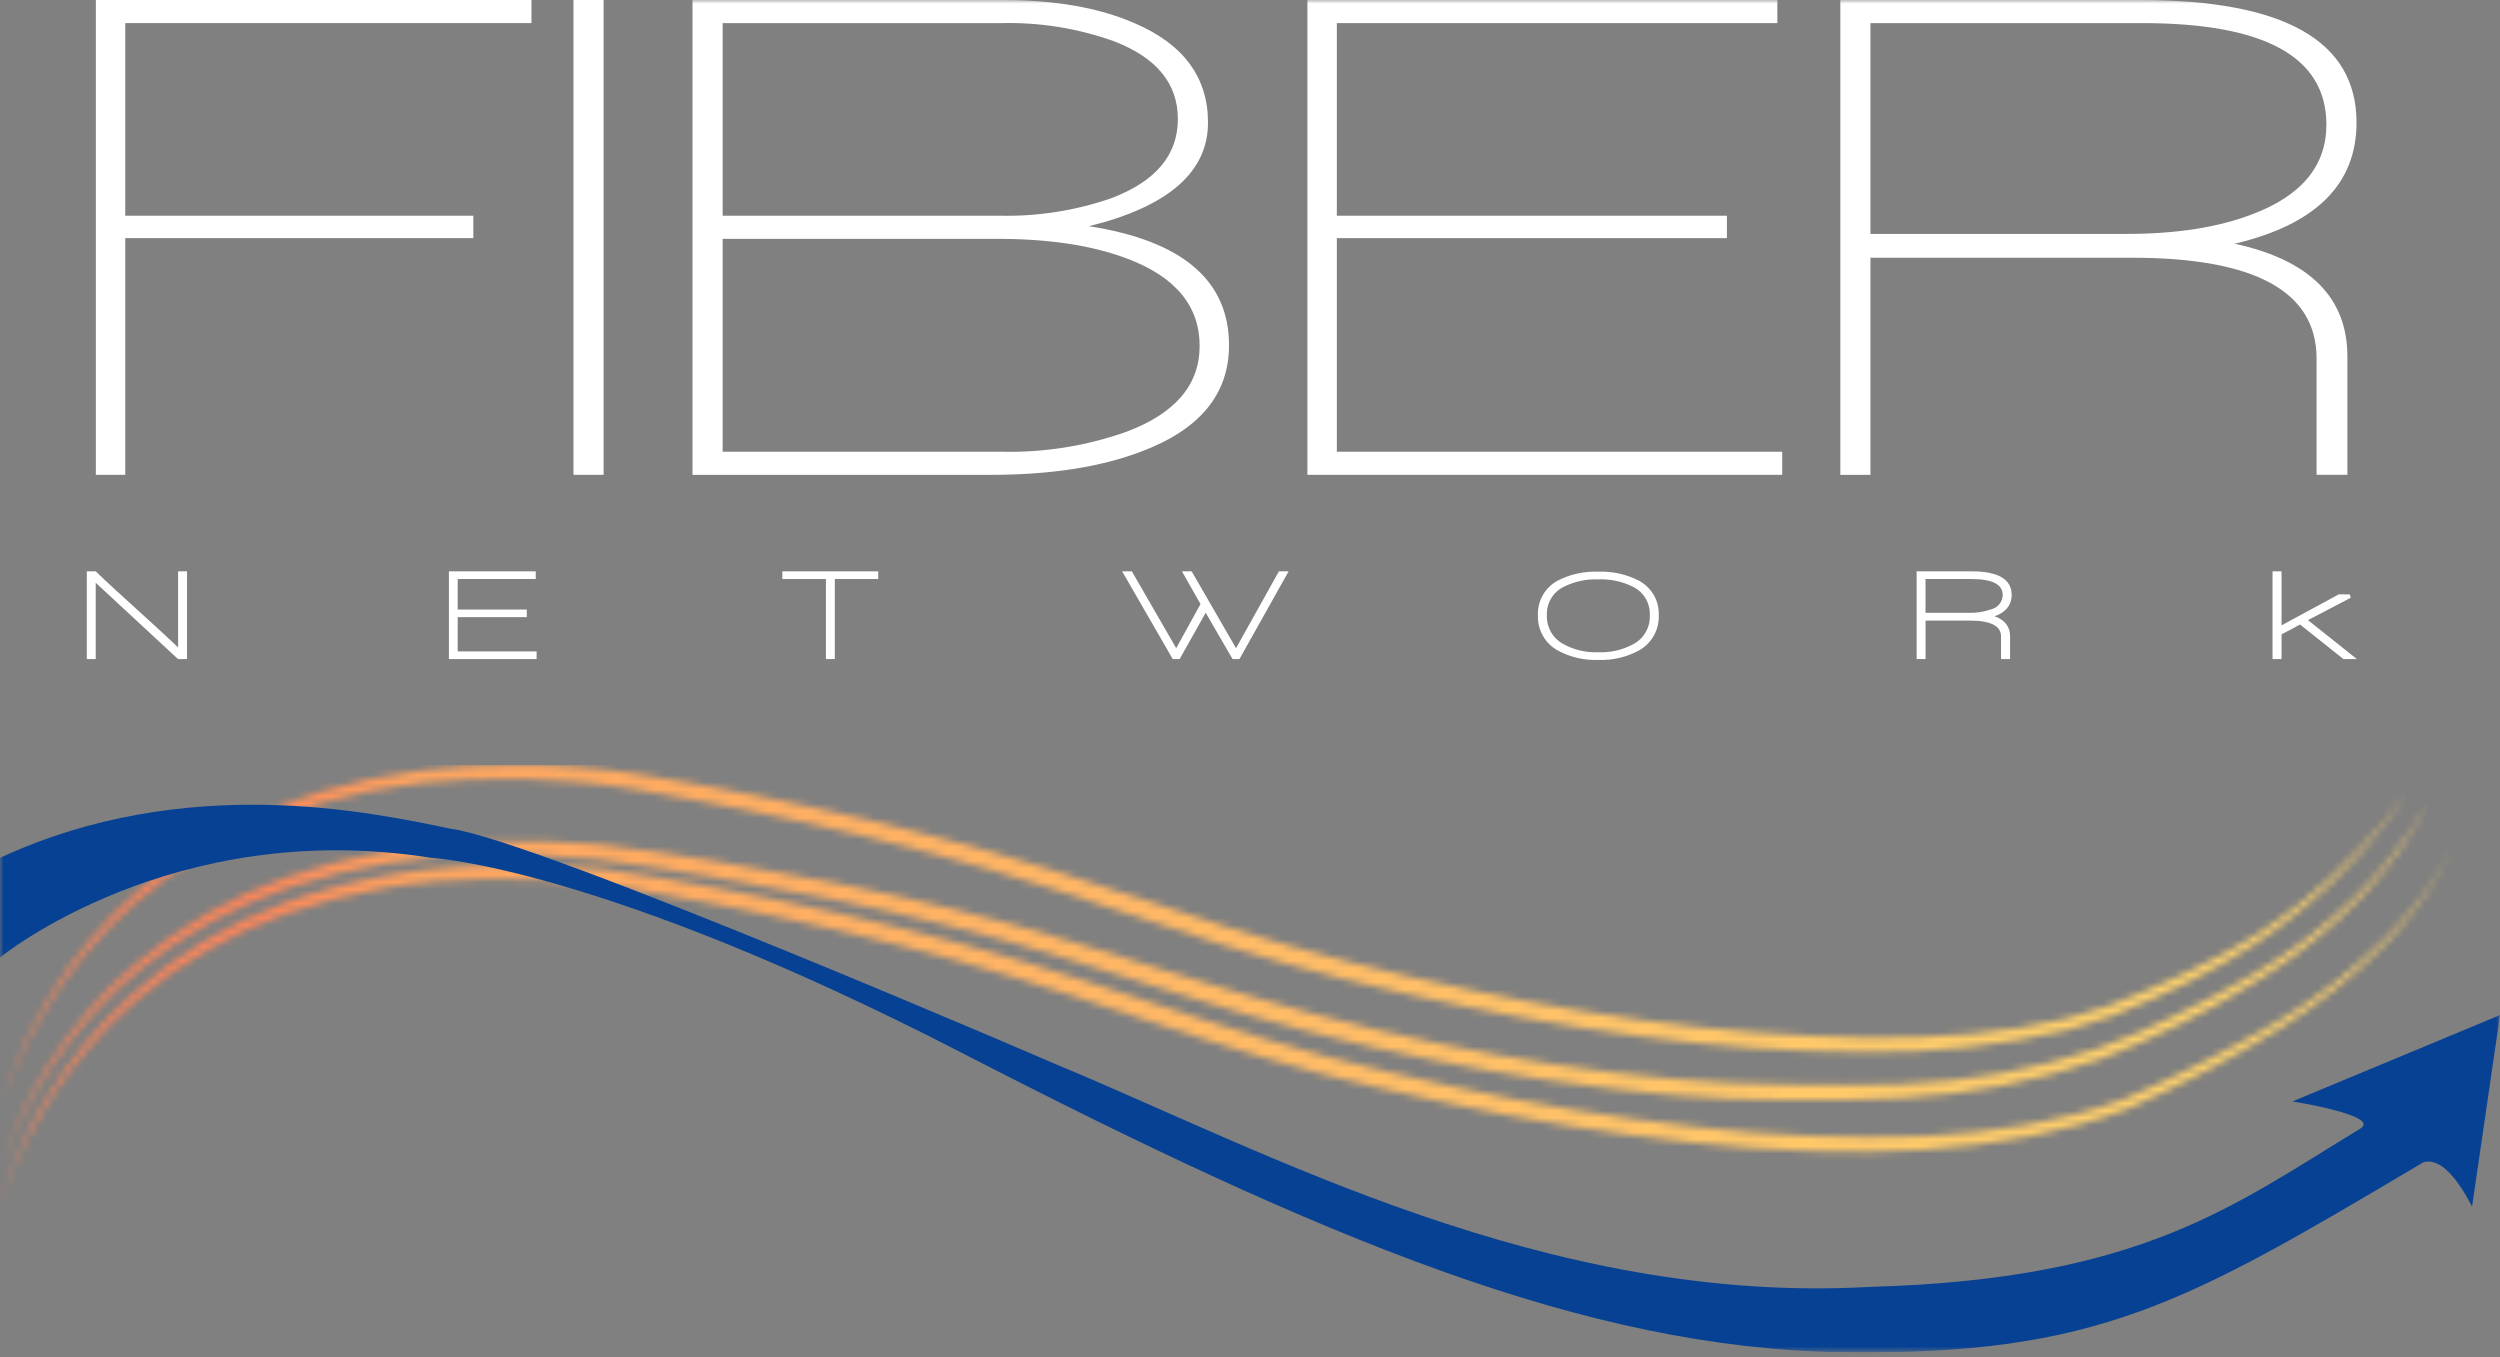 <svg width="350" height="190" viewBox="0 0 350 190" fill="none" xmlns="http://www.w3.org/2000/svg">
<rect x="0" y="0" width="350" height="190" fill="#808080" stroke="none"/>
<g clip-path="url(#clip0_5_50)">
<path d="M13.418 0V66.475H17.535V33.335H66.266V30.2H17.535V3.235H74.403V0H13.418Z" fill="white"/>
<path d="M84.504 0.001H80.286V66.476H84.504V0.001Z" fill="white"/>
<mask id="mask0_5_50" style="mask-type:luminance" maskUnits="userSpaceOnUse" x="0" y="0" width="350" height="190">
<path d="M350 0.001H0V189.335H350V0.001Z" fill="white"/>
</mask>
<g mask="url(#mask0_5_50)">
<path d="M138.72 66.478H96.949V0H140.388C147.709 0 153.853 1.079 158.82 3.238C165.687 6.177 169.12 10.818 169.12 17.16C169.12 24.088 163.564 28.925 152.453 31.67C165.524 33.699 172.061 39.255 172.063 48.337C172.063 55.204 167.945 60.172 159.708 63.243C154.024 65.397 147.03 66.475 138.725 66.478M155.978 5.785C150.887 3.956 145.5 3.092 140.093 3.238H101.171V30.2H139.996C145.297 30.317 150.577 29.486 155.586 27.747C161.795 25.395 164.9 21.703 164.901 16.67C164.901 11.701 161.927 8.074 155.978 5.785ZM157.743 36.184C152.903 34.357 146.89 33.442 139.703 33.439H101.171V63.243H140.291C146.162 63.374 152.008 62.445 157.549 60.5C164.477 57.95 167.944 53.929 167.949 48.436C167.949 42.818 164.549 38.733 157.749 36.181" fill="white"/>
<path d="M183.037 66.476V0.001H248.827V3.236H187.157V30.201H241.767V33.339H187.157V63.241H249.511V66.476H183.037Z" fill="white"/>
<path d="M312.85 34.12C323.371 36.41 328.632 41.672 328.635 49.905V66.475H324.32V50.2C324.32 40.787 315.693 36.081 298.438 36.08H261.865V66.48H257.647V0H299.612C319.812 0 329.912 5.719 329.912 17.157C329.912 25.784 324.225 31.439 312.852 34.12M299.908 3.235H261.865V32.747H297.75C304.678 32.747 310.528 31.832 315.3 30.002C322.229 27.389 325.694 23.206 325.694 17.453C325.694 7.974 317.099 3.235 299.91 3.235" fill="white"/>
<path d="M25.017 92.017L13.151 81.017V92.017H12.404V80.238H13.304C14.624 81.523 16.604 83.353 19.245 85.728C21.945 88.174 23.925 90.004 25.186 91.218V80.238H25.934V92.017H25.017Z" fill="white" stroke="white" stroke-width="0.5"/>
<path d="M63.097 92.018V80.239H74.754V80.812H63.826V85.589H73.503V86.146H63.826V91.446H74.875V92.019L63.097 92.018Z" fill="white" stroke="white" stroke-width="0.5"/>
<path d="M116.623 80.812V92.017H115.876V80.812H109.776V80.239H122.703V80.812H116.623Z" fill="white" stroke="white" stroke-width="0.5"/>
<path d="M173.377 92.018H172.699L168.794 85.277L165.004 92.018H164.326L157.533 80.239H158.315L164.674 91.254L168.357 84.566L165.907 80.24H166.689L173.047 91.254L179.194 80.239H179.976L173.377 92.018Z" fill="white" stroke="white" stroke-width="0.5"/>
<path d="M229.317 90.853C227.613 91.773 225.693 92.217 223.758 92.139C221.829 92.216 219.915 91.772 218.217 90.853C217.377 90.392 216.682 89.706 216.212 88.871C215.743 88.035 215.516 87.085 215.559 86.128C215.52 85.181 215.75 84.242 216.224 83.421C216.698 82.599 217.395 81.93 218.234 81.489C219.942 80.621 221.845 80.208 223.759 80.289C225.673 80.211 227.574 80.624 229.283 81.489C230.126 81.927 230.827 82.595 231.304 83.417C231.781 84.238 232.014 85.179 231.976 86.128C232.016 87.085 231.788 88.034 231.318 88.869C230.849 89.703 230.156 90.39 229.317 90.853ZM228.831 81.976C227.266 81.17 225.517 80.787 223.758 80.864C222.025 80.794 220.304 81.171 218.758 81.958C217.994 82.345 217.357 82.944 216.924 83.683C216.491 84.423 216.281 85.271 216.317 86.127C216.282 86.98 216.484 87.827 216.901 88.572C217.319 89.318 217.934 89.933 218.68 90.349C220.226 91.215 221.982 91.636 223.753 91.565C225.506 91.636 227.246 91.234 228.791 90.401C229.558 89.99 230.193 89.371 230.624 88.615C231.054 87.859 231.262 86.996 231.223 86.127C231.26 85.278 231.054 84.437 230.628 83.701C230.203 82.966 229.577 82.367 228.823 81.975" fill="white"/>
<path d="M228.831 81.976C227.266 81.17 225.517 80.787 223.758 80.864C222.025 80.794 220.304 81.171 218.758 81.958C217.994 82.345 217.357 82.944 216.924 83.683C216.491 84.423 216.281 85.271 216.317 86.127C216.282 86.98 216.484 87.827 216.901 88.572C217.319 89.318 217.934 89.933 218.68 90.349C220.226 91.215 221.982 91.636 223.753 91.565C225.506 91.636 227.246 91.234 228.791 90.401C229.558 89.99 230.193 89.371 230.624 88.615C231.054 87.859 231.262 86.996 231.223 86.127C231.26 85.278 231.054 84.437 230.628 83.701C230.203 82.966 229.577 82.367 228.823 81.975M229.317 90.853C227.613 91.773 225.693 92.217 223.758 92.139C221.829 92.216 219.915 91.772 218.217 90.853C217.377 90.392 216.682 89.706 216.212 88.871C215.743 88.035 215.516 87.085 215.559 86.128C215.52 85.181 215.75 84.242 216.224 83.421C216.698 82.599 217.395 81.93 218.234 81.489C219.942 80.621 221.845 80.208 223.759 80.289C225.673 80.211 227.574 80.624 229.283 81.489C230.126 81.927 230.827 82.595 231.304 83.417C231.781 84.238 232.014 85.179 231.976 86.128C232.016 87.085 231.788 88.034 231.318 88.869C230.849 89.703 230.156 90.39 229.317 90.853Z" stroke="white" stroke-width="0.5"/>
<path d="M278.359 86.284C280.226 86.691 281.159 87.624 281.159 89.084V92.02H280.395V89.133C280.395 87.466 278.866 86.633 275.809 86.633H269.329V92.019H268.579V80.238H276.015C279.594 80.238 281.383 81.251 281.383 83.278C281.383 84.807 280.375 85.808 278.36 86.283M276.067 80.811H269.325V86.045H275.679C276.737 86.072 277.79 85.908 278.789 85.559C279.299 85.444 279.756 85.163 280.089 84.761C280.422 84.358 280.613 83.857 280.631 83.335C280.631 81.657 279.108 80.817 276.062 80.816" fill="white"/>
<path d="M278.359 86.284C280.226 86.691 281.159 87.624 281.159 89.084V92.02H280.395V89.133C280.395 87.466 278.866 86.633 275.809 86.633H269.329V92.019H268.579V80.238H276.015C279.594 80.238 281.383 81.251 281.383 83.278C281.383 84.807 280.375 85.808 278.36 86.283M276.067 80.811H269.325V86.045H275.679C276.737 86.072 277.79 85.908 278.789 85.559C279.299 85.444 279.756 85.163 280.089 84.761C280.422 84.358 280.613 83.857 280.631 83.335C280.631 81.657 279.108 80.817 276.062 80.816" stroke="white" stroke-width="0.5"/>
<path d="M328.165 92.018L322.036 87.136L319.165 88.665V92.018H318.405V80.239H319.165V87.97L327.504 83.453L328.981 83.47L322.657 86.77L329.241 92.017L328.165 92.018Z" fill="white" stroke="white" stroke-width="0.5"/>
</g>
<mask id="mask1_5_50" style="mask-type:luminance" maskUnits="userSpaceOnUse" x="0" y="118" width="344" height="52">
<path d="M343.148 119.087C342.674 120.045 342.143 120.973 341.557 121.867C339.435 125.32 336.911 128.509 334.038 131.367C329.56 135.777 324.57 139.635 319.174 142.857C312.147 146.991 304.862 150.67 297.364 153.871C289.112 156.939 279.411 158.571 269.227 159.071C258.488 159.442 247.737 158.989 237.067 157.716C225.632 156.411 214.272 154.514 203.034 152.032C197.298 150.785 191.495 149.426 185.762 147.932C180.026 146.41 174.324 144.638 168.636 142.79C157.261 139.115 145.9 135.184 134.454 132.102C123.033 129.002 111.668 126.456 100.602 124.375C95.064 123.343 89.616 122.388 84.227 121.654C78.909 121.159 73.566 120.992 68.227 121.154C58.444 121.354 48.762 123.165 39.568 126.515C31.807 129.388 24.664 133.71 18.519 139.253C13.802 143.504 9.748 148.437 6.49 153.888C4.387 157.371 2.633 161.053 1.254 164.881C0.749 166.226 0.33 167.603 0 169.002C0.365 167.615 0.819 166.252 1.359 164.923C2.831 161.147 4.674 157.526 6.862 154.115C10.227 148.811 14.364 144.037 19.134 139.951C25.327 134.696 32.421 130.606 40.072 127.881C49.146 124.732 58.677 123.1 68.282 123.051C73.508 122.97 78.734 123.207 83.931 123.763C89.24 124.586 94.678 125.525 100.178 126.591C111.178 128.714 122.478 131.306 133.811 134.443C145.145 137.553 156.427 141.517 167.837 145.259C173.553 147.104 179.31 148.852 185.119 150.367C190.942 151.851 196.731 153.174 202.519 154.408C213.848 156.852 225.297 158.704 236.819 159.957C259.164 162.347 280.807 161.833 297.964 155.2C305.47 151.883 312.724 148.023 319.669 143.651C325.022 140.257 329.949 136.234 334.345 131.667C337.157 128.721 339.607 125.45 341.645 121.924C342.209 121.014 342.717 120.071 343.167 119.099C343.48 118.446 343.64 118.105 343.64 118.105C343.64 118.105 343.47 118.439 343.14 119.085" fill="white"/>
</mask>
<g mask="url(#mask1_5_50)">
<path d="M343.645 118.108H0V169.003H343.645V118.108Z" fill="url(#paint0_linear_5_50)"/>
</g>
<mask id="mask2_5_50" style="mask-type:luminance" maskUnits="userSpaceOnUse" x="0" y="107" width="337" height="49">
<path d="M65.968 107.259C56.463 107.688 47.093 109.679 38.234 113.152C24.928 118.418 13.757 127.969 6.487 140.295C4.468 143.697 2.781 147.286 1.449 151.011C0.96 152.317 0.555 153.653 0.236 155.011C0.59 153.662 1.029 152.337 1.549 151.043C2.978 147.373 4.753 143.846 6.849 140.512C10.093 135.34 14.059 130.659 18.627 126.609C24.561 121.398 31.38 117.292 38.762 114.486C47.504 111.212 56.724 109.395 66.054 109.108C71.146 108.924 76.244 109.066 81.318 109.532C86.426 109.911 91.752 111.075 97.096 111.982C107.805 113.982 118.812 116.382 129.857 119.327C140.93 122.197 151.927 125.887 162.983 129.598C173.982 133.382 185.185 136.543 196.54 139.066C207.752 141.602 218.895 143.68 229.767 145.108C240.217 146.538 250.751 147.271 261.298 147.3C270.787 147.422 280.255 146.379 289.49 144.194C293.573 143.115 297.546 141.659 301.359 139.844C304.831 138.32 308.218 136.609 311.505 134.719C316.865 131.66 321.827 127.952 326.279 123.678C329.121 120.929 331.765 117.982 334.191 114.86C335.824 112.668 336.691 111.497 336.691 111.497L336.642 111.462C336.642 111.462 335.742 112.602 334.042 114.738C331.534 117.771 328.812 120.622 325.898 123.268C321.368 127.356 316.35 130.869 310.958 133.726C307.848 135.39 304.44 136.989 300.805 138.549C297.039 140.27 293.123 141.639 289.105 142.639C280.705 144.672 271.256 145.384 261.305 145.276C250.854 145.08 240.423 144.264 230.068 142.832C219.286 141.362 208.227 139.243 197.084 136.661C185.825 134.077 174.71 130.904 163.784 127.155C152.742 123.503 141.616 119.831 130.467 116.999C119.335 114.099 108.267 111.732 97.49 109.775C92.073 108.875 86.858 107.767 81.472 107.454C78.578 107.197 75.708 107.103 72.872 107.103C70.541 107.103 68.233 107.169 65.961 107.259" fill="white"/>
</mask>
<g mask="url(#mask2_5_50)">
<path d="M336.692 107.104H0.236V155.014H336.692V107.104Z" fill="url(#paint1_linear_5_50)"/>
</g>
<mask id="mask3_5_50" style="mask-type:luminance" maskUnits="userSpaceOnUse" x="0" y="112" width="340" height="52">
<path d="M337.547 116.237C335.339 119.539 332.803 122.61 329.979 125.403C325.566 129.704 320.633 133.438 315.296 136.518C312.231 138.339 308.854 140.076 305.255 141.824C301.523 143.724 297.671 145.378 293.723 146.775C284.784 149.766 275.459 151.45 266.038 151.775C261.021 152.022 255.878 151.865 250.545 151.824C245.278 151.807 239.892 151.536 234.427 151.053C223.19 150.021 212.022 148.335 200.981 146.005C189.696 143.681 178.381 140.567 167.181 137.1C155.948 133.733 144.767 129.932 133.44 127.26C122.158 124.494 110.94 122.347 100.04 120.537C94.571 119.661 89.262 118.789 83.894 118.223C78.692 117.767 73.467 117.623 68.248 117.789C58.654 117.992 49.15 119.696 40.083 122.841C32.427 125.532 25.331 129.607 19.148 134.864C14.4 138.9 10.287 143.627 6.945 148.887C4.785 152.244 2.976 155.814 1.545 159.54C1.021 160.849 0.584 162.191 0.236 163.557C0.619 162.201 1.09 160.873 1.647 159.579C3.171 155.909 5.068 152.404 7.307 149.121C10.749 144.008 14.94 139.442 19.739 135.576C25.965 130.6 33.014 126.753 40.568 124.211C49.515 121.255 58.87 119.721 68.292 119.667C73.436 119.58 78.581 119.8 83.698 120.327C88.865 120.97 94.261 121.859 99.67 122.752C110.507 124.607 121.67 126.8 132.855 129.6C144.06 132.3 155.155 136.129 166.419 139.575C188.462 146.593 211.2 151.204 234.235 153.327C239.756 153.779 245.204 154.039 250.544 154.018C255.815 153.98 261.065 154.056 266.138 153.733C275.716 153.252 285.174 151.396 294.223 148.222C301.752 145.301 308.988 141.677 315.835 137.397C321.139 134.14 326.013 130.23 330.345 125.761C333.109 122.876 335.572 119.718 337.697 116.335C339.125 113.976 339.82 112.676 339.82 112.676L339.768 112.648C339.768 112.648 339.035 113.927 337.548 116.237" fill="white"/>
</mask>
<g mask="url(#mask3_5_50)">
<path d="M339.819 112.649H0.236V163.558H339.819V112.649Z" fill="url(#paint2_linear_5_50)"/>
</g>
<mask id="mask4_5_50" style="mask-type:luminance" maskUnits="userSpaceOnUse" x="0" y="0" width="350" height="190">
<path d="M350 0.001H0V189.335H350V0.001Z" fill="white"/>
</mask>
<g mask="url(#mask4_5_50)">
<path d="M0 120.098V134.051C0 134.051 24.047 114.33 60.377 120.098C60.377 120.098 83.913 121.258 134.569 147.356C185.225 173.454 222.061 188.8 257.877 189.311C293.693 189.822 306.163 182.351 338.877 162.953C338.877 162.953 341.747 160.462 346.09 168.933L350 142.112L320.939 154.2C320.939 154.2 333.451 156.18 330.439 158.008C312.646 168.808 299.766 179.102 261.845 180.162C216.582 182.716 177.421 161.295 147.87 149.016C147.87 149.016 75.079 117.571 63.064 116.016C51.934 113.711 25.965 108.062 0 120.098Z" fill="#074193"/>
</g>
</g>
<defs>
<linearGradient id="paint0_linear_5_50" x1="37.114" y1="156.737" x2="309.275" y2="142.851" gradientUnits="userSpaceOnUse">
<stop stop-color="#FF8557"/>
<stop offset="0.089" stop-color="#FFA55F"/>
<stop offset="1" stop-color="#FFD26B"/>
</linearGradient>
<linearGradient id="paint1_linear_5_50" x1="36.573" y1="143.468" x2="302.984" y2="129.33" gradientUnits="userSpaceOnUse">
<stop stop-color="#FF8557"/>
<stop offset="0.089" stop-color="#FFA55F"/>
<stop offset="1" stop-color="#FFD26B"/>
</linearGradient>
<linearGradient id="paint2_linear_5_50" x1="36.911" y1="151.289" x2="305.872" y2="137.732" gradientUnits="userSpaceOnUse">
<stop stop-color="#FF8557"/>
<stop offset="0.089" stop-color="#FFA55F"/>
<stop offset="1" stop-color="#FFD26B"/>
</linearGradient>
<clipPath id="clip0_5_50">
<rect width="350" height="189.335" fill="white"/>
</clipPath>
</defs>
</svg>
